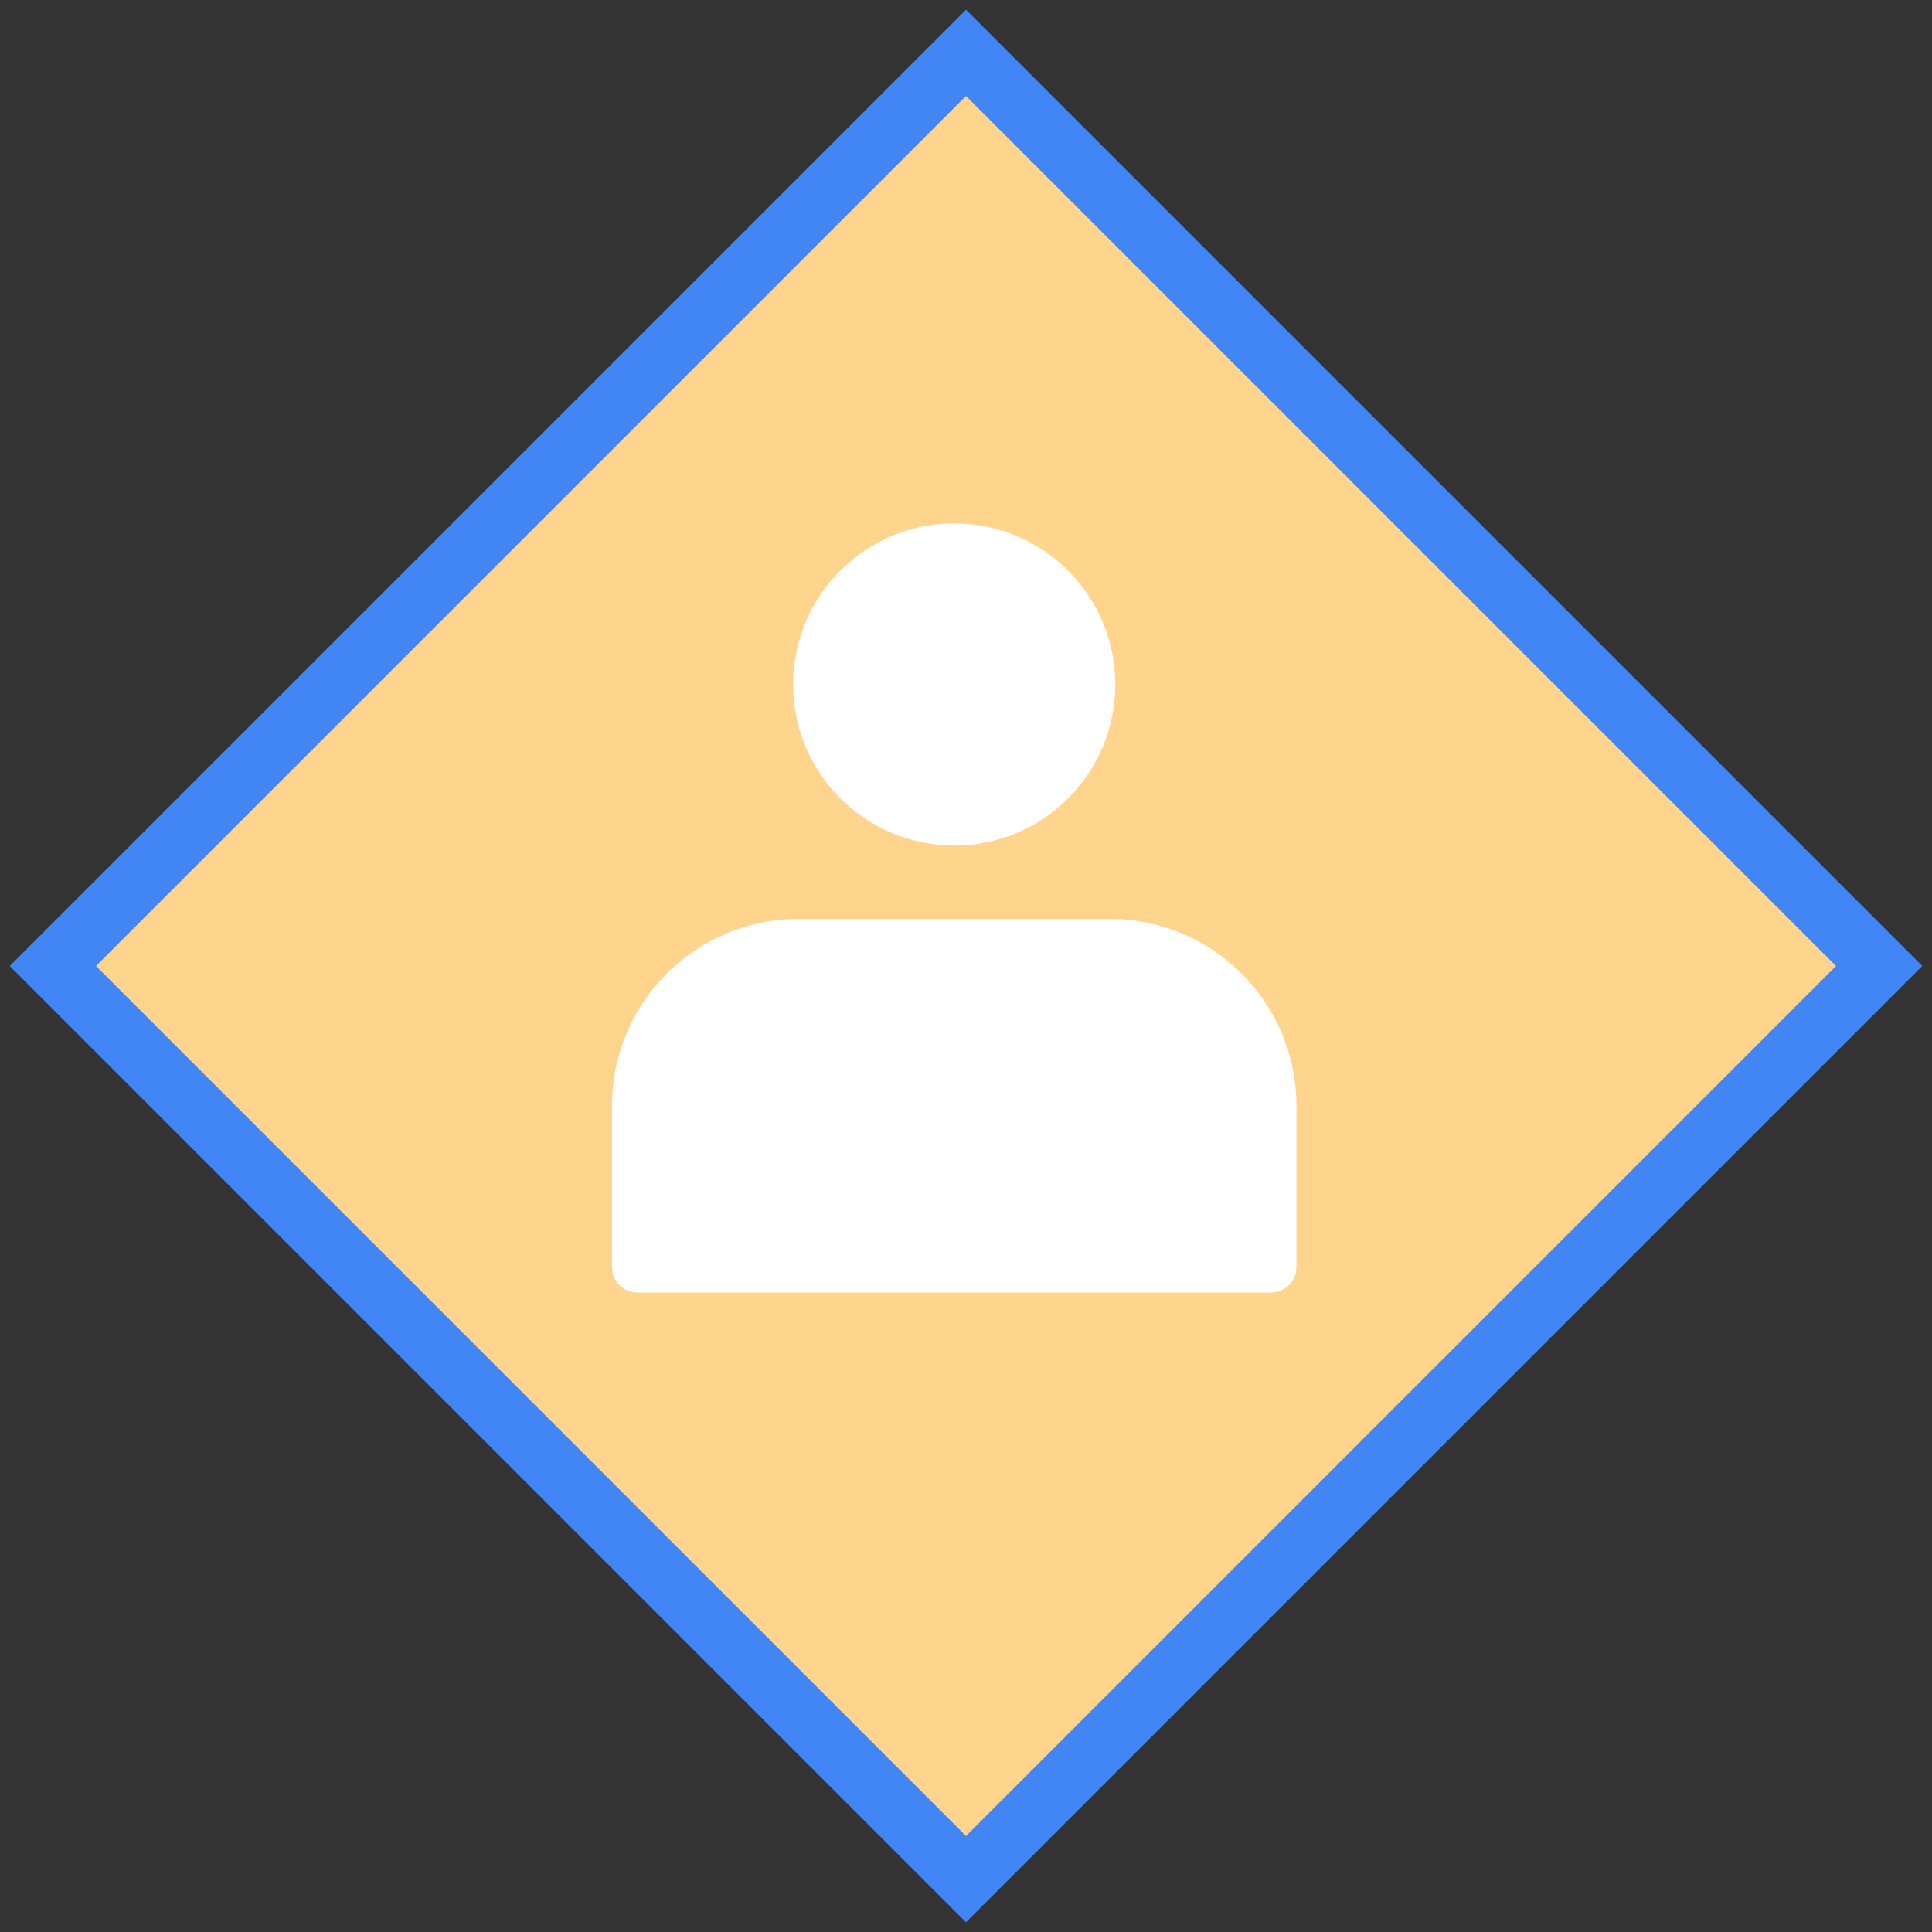 <?xml version="1.0" encoding="UTF-8"?>
<svg width="38px" height="38px" viewBox="0 0 38 38" version="1.1" xmlns="http://www.w3.org/2000/svg" xmlns:xlink="http://www.w3.org/1999/xlink">
    <rect x="0" y="0" width="38" height="38" fill="#333333" stroke="none"/>
    <!-- Generator: Sketch 54.1 (76490) - https://sketchapp.com -->
    <title>人工决策进行中</title>
    <desc>Created with Sketch.</desc>
    <g id="人工决策进行中" stroke="none" stroke-width="1" fill="none" fill-rule="evenodd">
        <g id="编组-37复制-8">
            <g id="编组-28">
                <path d="M6.3,6.3 L6.3,31.7 L31.7,31.7 L31.7,6.3 L6.3,6.3 Z" id="矩形复制-65" stroke="#4285F4" stroke-width="1.2" fill="#FFD58D" transform="translate(19, 19) rotate(-225) translate(-19, -19) "></path>
                <rect id="矩形" x="8.638" y="8.398" width="18.463" height="18.463"></rect>
                <g id="编组-63" transform="translate(11.611, 10.236)" fill="#FFFFFF">
                    <path d="M4.1,7.838 L10.214,7.838 C12.243,7.838 13.888,9.484 13.888,11.513 L13.888,14.687 C13.888,14.964 13.664,15.187 13.388,15.187 L0.926,15.187 C0.649,15.187 0.426,14.964 0.426,14.687 L0.426,11.513 C0.426,9.484 2.071,7.838 4.1,7.838 Z" id="矩形"></path>
                    <circle id="椭圆形" cx="7.157" cy="3.227" r="3.168"></circle>
                </g>
            </g>
        </g>
    </g>
</svg>